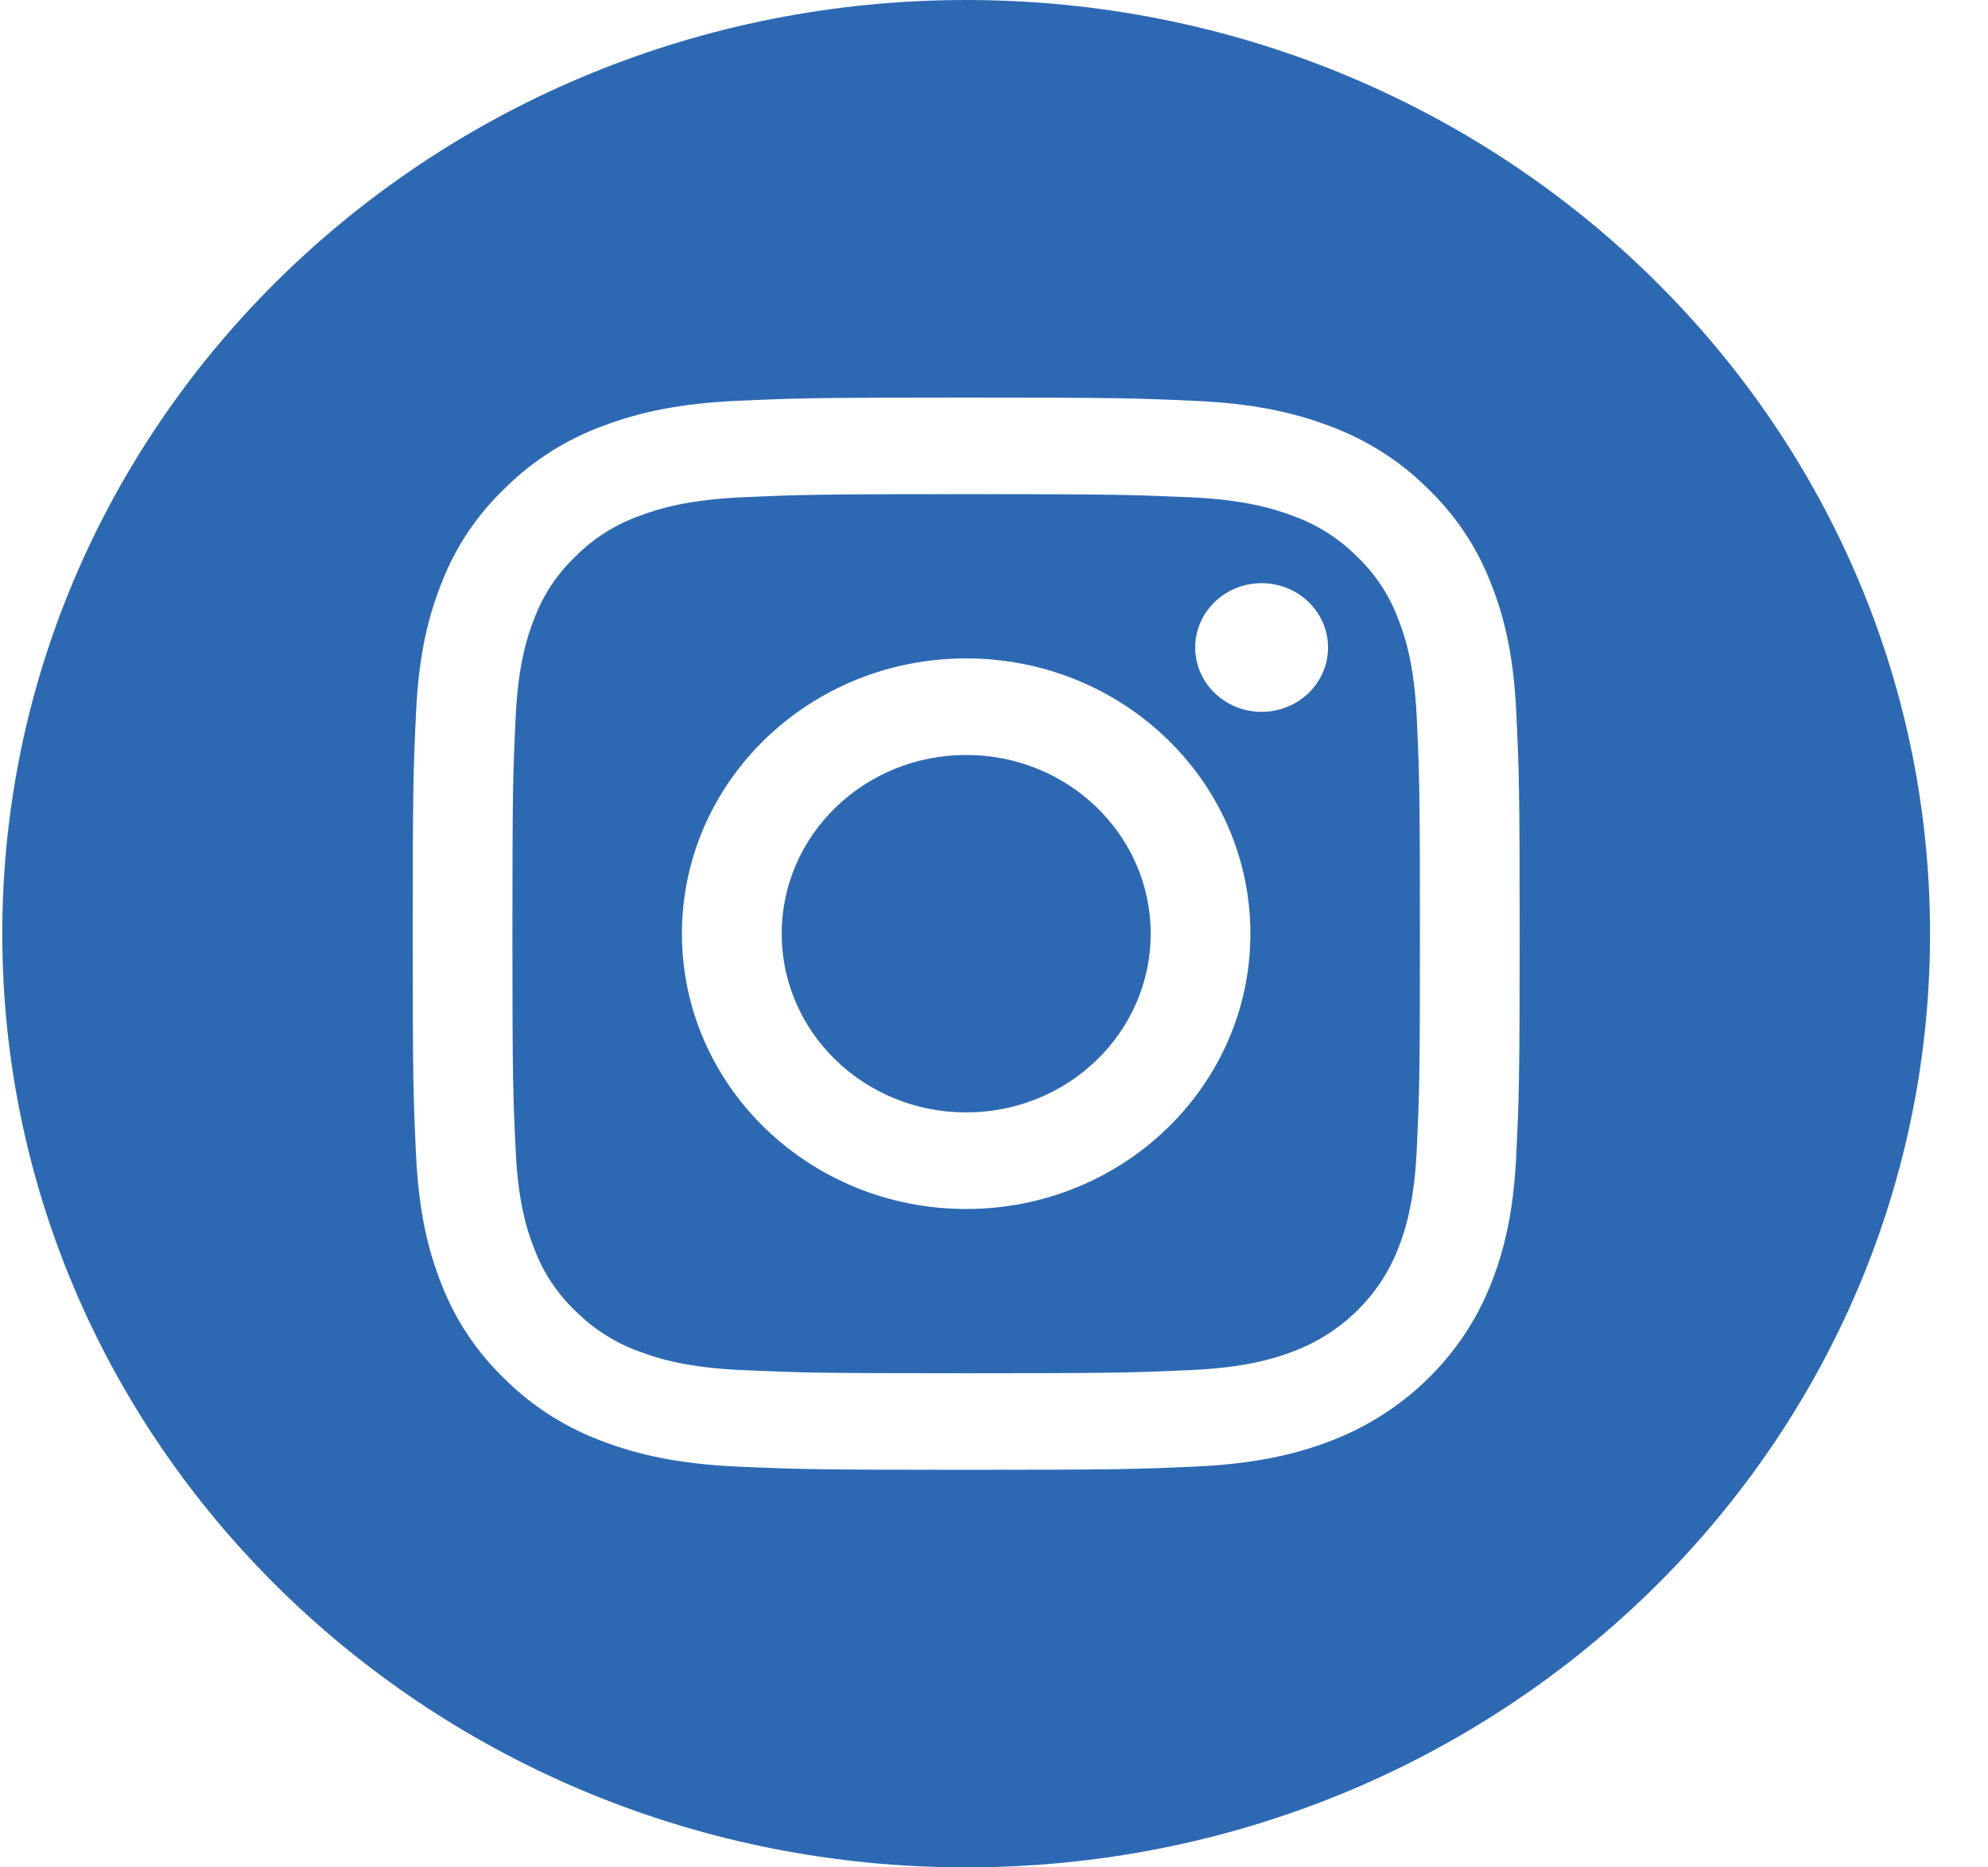 <svg width="33" height="31" viewBox="0 0 33 31" fill="none" xmlns="http://www.w3.org/2000/svg">
<g clip-path="url(#clip0_673_4749)">
<path d="M19.101 15.5C19.101 17.139 17.73 18.467 16.038 18.467C14.347 18.467 12.976 17.139 12.976 15.5C12.976 13.861 14.347 12.533 16.038 12.533C17.73 12.533 19.101 13.861 19.101 15.5Z" fill="#2D69B3"/>
<path d="M23.2 10.251C23.053 9.864 22.818 9.515 22.513 9.227C22.217 8.932 21.856 8.704 21.456 8.562C21.133 8.44 20.646 8.295 19.751 8.255C18.782 8.213 18.491 8.203 16.038 8.203C13.585 8.203 13.294 8.212 12.325 8.255C11.43 8.295 10.943 8.44 10.62 8.562C10.22 8.704 9.859 8.932 9.563 9.227C9.258 9.515 9.023 9.864 8.876 10.251C8.75 10.565 8.6 11.036 8.56 11.904C8.515 12.842 8.506 13.123 8.506 15.5C8.506 17.877 8.515 18.158 8.56 19.097C8.6 19.965 8.75 20.436 8.876 20.749C9.023 21.136 9.258 21.486 9.563 21.773C9.859 22.068 10.22 22.296 10.619 22.439C10.943 22.561 11.43 22.706 12.325 22.745C13.294 22.788 13.585 22.797 16.038 22.797C18.491 22.797 18.782 22.788 19.75 22.745C20.646 22.706 21.133 22.561 21.456 22.439C22.258 22.139 22.891 21.526 23.2 20.749C23.326 20.436 23.476 19.965 23.517 19.097C23.561 18.158 23.57 17.877 23.57 15.5C23.57 13.123 23.561 12.842 23.517 11.904C23.476 11.036 23.326 10.565 23.2 10.251ZM16.038 20.07C13.432 20.07 11.32 18.024 11.32 15.5C11.32 12.976 13.432 10.93 16.038 10.93C18.644 10.93 20.756 12.976 20.756 15.5C20.756 18.024 18.644 20.07 16.038 20.07ZM20.942 11.817C20.334 11.817 19.84 11.339 19.84 10.749C19.84 10.159 20.334 9.681 20.942 9.681C21.551 9.681 22.045 10.159 22.045 10.749C22.045 11.339 21.551 11.817 20.942 11.817Z" fill="#2D69B3"/>
<path d="M16.038 0C7.203 0 0.038 6.941 0.038 15.5C0.038 24.059 7.203 31 16.038 31C24.873 31 32.038 24.059 32.038 15.5C32.038 6.941 24.873 0 16.038 0ZM25.17 19.169C25.126 20.117 24.97 20.764 24.743 21.33C24.266 22.526 23.29 23.471 22.056 23.933C21.472 24.153 20.804 24.303 19.826 24.347C18.846 24.39 18.533 24.4 16.038 24.4C13.543 24.4 13.23 24.39 12.25 24.347C11.273 24.303 10.604 24.153 10.02 23.933C9.407 23.709 8.852 23.359 8.393 22.906C7.926 22.462 7.564 21.924 7.333 21.33C7.106 20.764 6.951 20.117 6.906 19.17C6.861 18.22 6.851 17.917 6.851 15.5C6.851 13.083 6.861 12.78 6.906 11.831C6.95 10.883 7.106 10.236 7.333 9.67C7.563 9.076 7.925 8.538 8.393 8.094C8.852 7.641 9.407 7.29 10.02 7.067C10.604 6.847 11.272 6.697 12.25 6.653C13.23 6.61 13.543 6.6 16.038 6.6C18.533 6.6 18.846 6.61 19.826 6.654C20.804 6.697 21.472 6.847 22.056 7.067C22.669 7.29 23.225 7.641 23.684 8.094C24.151 8.538 24.513 9.076 24.743 9.67C24.971 10.236 25.126 10.883 25.17 11.831C25.215 12.78 25.226 13.083 25.226 15.5C25.226 17.917 25.215 18.22 25.17 19.169Z" fill="#2D69B3"/>
</g>
<defs>
<clipPath id="clip0_673_4749">
<rect width="32" height="31" fill="white" transform="translate(0.038)"/>
</clipPath>
</defs>
</svg>
